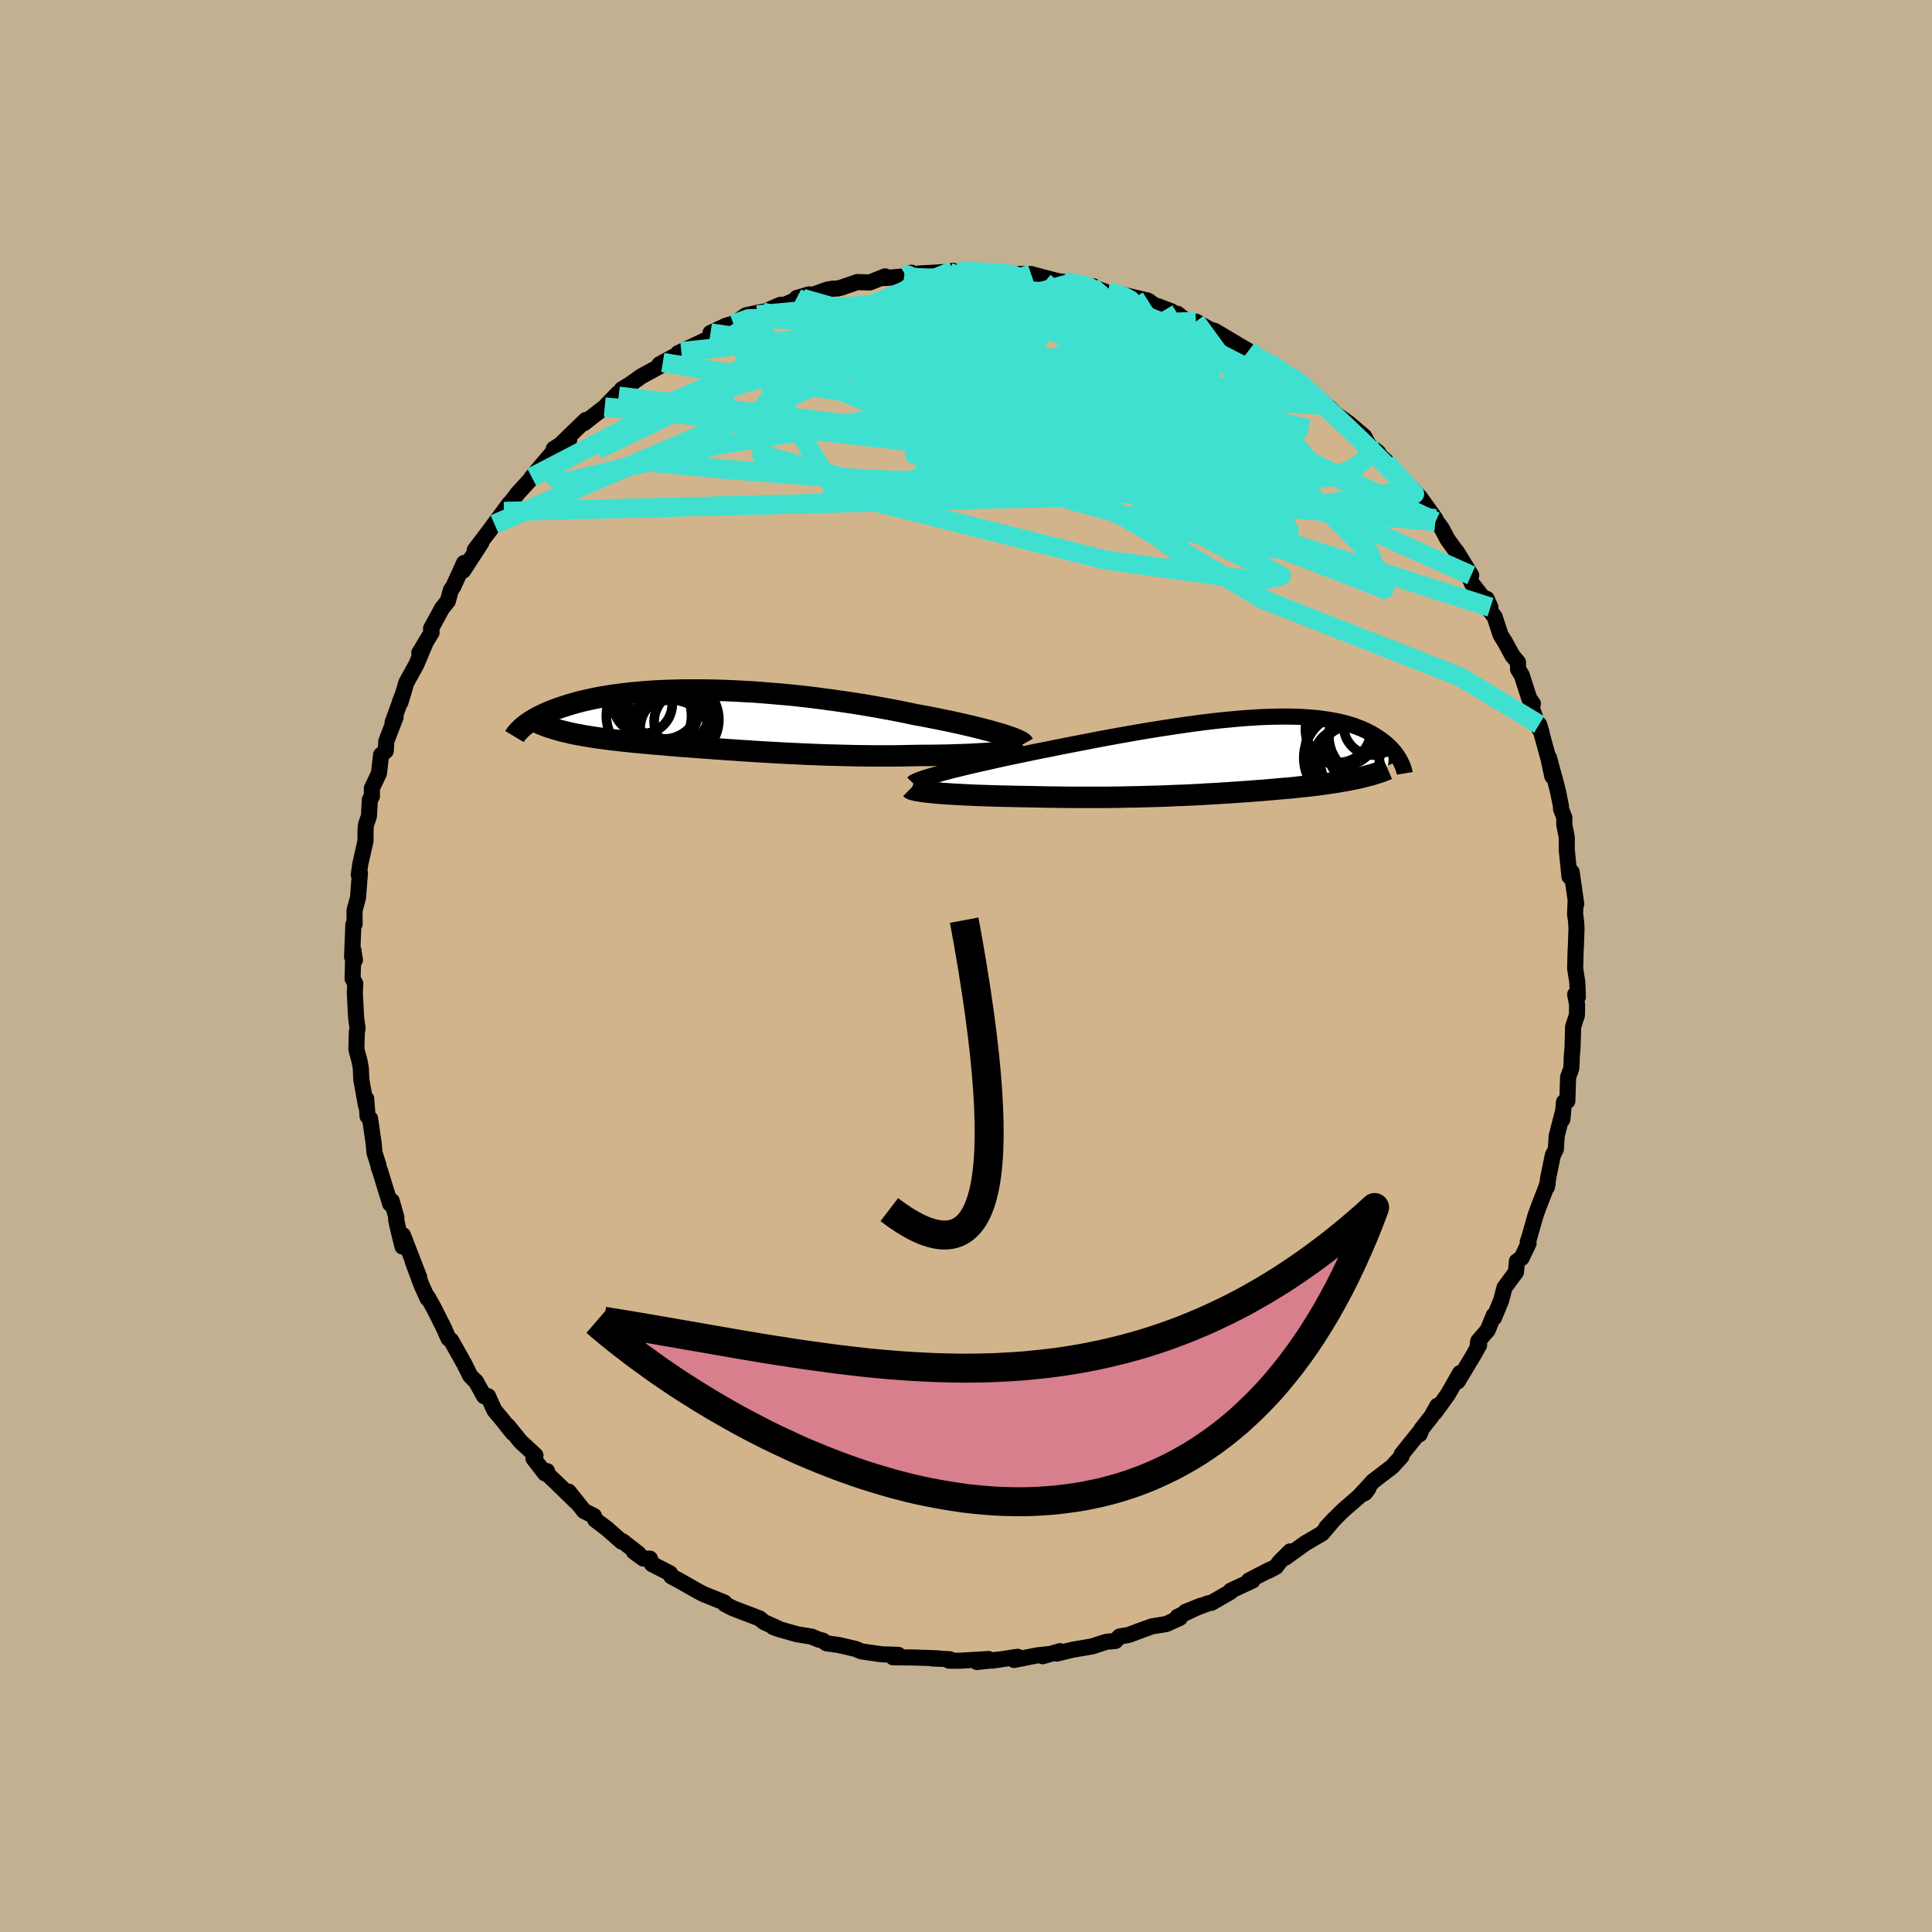 <svg xmlns="http://www.w3.org/2000/svg" width="500" height="500" viewBox="-100 -100 200 200"><defs><clipPath id="c"><path d="m29.86 1.48-.43-.12-.45-.13-.48-.14-.52-.13-.53-.14-.57-.14-.59-.14-.61-.14-.63-.14-.65-.14-.68-.14-.69-.14-.71-.14-.72-.14-.74-.13-.83-.18-.85-.17-.87-.17-.89-.16-.9-.16-.92-.16-.94-.15-.94-.14-.96-.14-.96-.13-.96-.13-.97-.12-.97-.11-.97-.1-.97-.09L6-2.76l-.96-.08-.95-.07-.94-.05-.92-.05-.92-.04-.9-.03-.89-.02-.87-.01h-1.69l-.82.02-.79.02-.78.03-.75.04-.73.05-.71.06-.69.06-.66.07-.64.08-.62.08-.59.09-.57.09-.54.1-.52.1-.5.11-.48.11-.46.11-.43.12-.42.12-.4.12-.37.12-.36.12-.35.12-.32.12-.31.12-.3.13-.28.12-.27.13-.25.12-.24.12-.23.13-.21.12-.2.12-.19.12-.18.12-.16.12-.16.12-.14.11 3.55.37.29.08.3.08.31.07.32.08.33.07.33.07.35.06.35.07.37.06.37.06.38.06.39.06.39.05.41.06.41.05.42.05.44.05.44.05.46.05.47.05.47.05.49.04.5.05.5.04.52.05.53.04.54.05.55.05.55.04.57.05.58.04.59.05.6.04.61.05.61.04.63.05.64.04.65.05.65.04.67.05.68.04.68.05.7.04.7.04.72.04.72.04.73.04.74.03.74.04.76.03.76.03.77.03.77.02.78.02.79.02.79.02.8.01.8.01h2.4l.8-.01.8-.02.8-.01.64-.01h.64l.63-.01.63-.01.61-.01.6-.02.59-.02.58-.02.56-.02.55-.03.53-.03.51-.03.48-.03.47-.04.44-.04"/></clipPath><clipPath id="b"><path d="m-31.02 1.8.56-.15.59-.15.62-.15.65-.16.68-.16.7-.16.73-.16.74-.17.76-.17.78-.17.79-.16.81-.17.81-.17.83-.17.83-.16 1.02-.21 1.02-.2 1.03-.2 1.03-.2 1.03-.2 1.03-.19 1.03-.19 1.02-.18 1.02-.18 1.01-.17.99-.16.98-.15.97-.15.96-.14.94-.13.92-.12.9-.11.89-.1.86-.08.84-.08.82-.07.8-.05.77-.05.75-.03.73-.02.71-.01h.68l.65.01.63.02.61.04.58.04.56.05.54.07.51.07.49.08.47.09.44.1.42.1.41.12.38.11.36.13.34.13.33.13.31.14.29.15.28.14.26.15.25.15.23.15.22.15.21.15.2.16.19.15.18.16.16.15.16.16.14.16.14.15.13.16.12.16.11.15.1.16.09.15.09.15-3.67 1.73-.28.07-.28.07-.29.06-.29.06-.31.06-.3.06-.32.06-.32.05-.32.06-.33.05-.34.05-.34.05-.34.05-.36.05-.35.05-.37.04-.37.05-.38.04-.39.04-.4.04-.4.05-.41.04-.42.04-.42.03-.43.04-.44.04-.45.04-.45.04-.47.04-.47.03-.48.04-.49.04-.5.03-.51.04-.53.03-.53.04-.54.03-.55.04-.57.03-.58.03-.59.04-.61.03-.62.03-.64.03-.65.02-.66.03-.68.03-.7.02-.71.02-.72.02-.75.02-.76.01-.77.02-.79.01-.81.01h-3.37l-.87-.01-.89-.01-.89-.01-.91-.02-.9-.02-.7-.01-.69-.01-.69-.02-.69-.01-.67-.02-.67-.02-.66-.02-.65-.02-.63-.03-.62-.03-.6-.03-.58-.03-.55-.04-.54-.03-.5-.04"/></clipPath><filter id="a"><feTurbulence baseFrequency=".05" numOctaves="3" result="noise" type="noise"/><feDisplacementMap in="SourceGraphic" in2="noise" scale="2"/></filter></defs><rect width="100%" height="100%" x="-100" y="-100" fill="#C3B091"/><path fill="tan" stroke="#000" stroke-linejoin="round" stroke-width="1.667" d="m63.06.25.22 1.41.06 1.53-.28-.25.2 1.05-.02 1.1-.39 1.2-.06 2.17-.09.99v.48l-.05.7-.32.87-.08 2.48-.35.11-.16 1.78-.01-.54-.58 2.25-.09 1.39-.31.62-.48 2.33-.13.96-.04-.09.11-.26-.99 2.56-.27.76-.66 2.32-.14.4.09.14-.73 1.52-.48.33-.1 1.13-1.18 1.59-.35 1.33-.73 1.78-.03-.24L54 37.7l-.97 1.13-.06.38.15.03-.59 1.05L50.9 43l.24-.86-1.26 2.21-1.34 1.86.26-.69-.6 1.08-1.03 1.31-.21.56.15-.42-2.02 2.51.02.07-.03.14-.99 1.08-1.93 1.47-1.34 1.45.49-.22.36-.49-2.62 2.28-.56.55-1.18 1.22.85-.9-1.3 1.53-1.77 1.04-2.04 1.47.51-.65-1.06 1.05-.42.55-.75.4.15-.12-2.19 1.13.37.01-2.26 1.05-.02.12-1.97 1.13-.34.06-2.35.88 1.62-.65-2.44 1.16.23.12-1.4.63-1.48.24-1.62.59-.79.3-.94.16-.43.46-.88.08-.27.07-1.24.41-2.05.35-1.63.4.33-.25-1.8.52.58-.21-1.13.12-2.41.48.38-.33-2.62.4.56-.1-2.15.24 1.19-.31-3 .18-1.08-.01.06-.15-1.83-.08h.71l-1.1-.05-1.66-.05-1.98-.02.54-.25-1.55-.05-.4-.04-1.87-.27-.59-.25-1.71-.4-1.32-.19-.36-.27-.47-.12-.71-.3-1.49-.24-1.94-.55-.54-.2.5.14-1.43-.64-.5-.4-1.63-.62-1.14-.44-.79-.41-.07-.17-2.18-.88-.62-.33-1.81-1.03-.88-.47-.12-.3-1.89-.98-.2-.55-.69-.01-.97-.71.49.22-1.66-1.3-.08.05-1.52-1.34-1.23-.93-.14-.4-1.02-.51-1.6-2.01.71.99-1.9-1.85-.98-.93-.06-.33-.21.24-1.2-1.56.21-.31-1.55-1.44-1.31-1.62.51.73-1.14-1.43-.77-.92-.65-1.45-.4.01-.87-1.56v.03l-.58-.6-.6-1.21-1.37-2.44-.27-.2-.63-1.4.24.5-1.09-2.18-.67-1.2-.02.13-.62-1.36-.91-2.46.67 1.64-1.69-4.37-.04 1.19-.41-1.65-.25-1.14.03-.21-.49-1.73-.16.3-1.03-3.36-.17-.45-.02-.22-.41-1.28-.07-.89-.38-2.62-.26-.25-.14-1.82-.02.73-.49-2.72-.05-1.2-.15-.77-.31-1.15.05-1.78.08-.4-.14-.95-.04-.62-.11-2.13.05-.92-.28-.51.08-2.95.16 1.02-.29-.32.13-3.34.13-.06-.01-1.09.01-.36.35-1.28.2-2.56-.12.2.15-1.1.55-2.42v-1l.04-.65.31-.9.1-1.74.21-.31v-.86l.73-1.54.22-1.91.49-.41.05-1 .96-2.48-.31.54 1.01-2.77-.27.68.08-.01.4-1.33.2-.69 1.04-1.88.88-2.08-.58.88 1.28-2.12-.06-.4 1.14-2.1.6-.74.31-1.14.27-.38.12-.28.98-2.15-.09.79 1.89-2.91-.69.77 2.04-2.67-.55.71 2.11-2.86-.58.84.41-.56 1.03-1.34 1.44-1.57v-.08l1.09-1.31 1.19-1.39v-.24l1.61-.99-.86.49 1.08-1.05 1.48-1.43-.19.33 2.15-1.67 1.37-1.42.07.3.32-.71.85-.51 1.17-.84 2.2-1.2-.31-.04.34-.19 1.96-1.06-.36.08 1.42-.57-1.1.42 3.62-1.72-.6-.21 1.65-.77.79-.22-.06.07 1.3-.91 1.66-.36-.5.32 2.38-1.04.48-.02 2.52-1.07-1.3.38.59.04 2.65-.93.45-.07.57-.03.4-.1 1.62-.56 1.3.04 1.57-.63-.06.18 2.25-.2.55-.36-.76.36 1.58-.28 3-.17.48-.11.38.11 1.4-.07.03.05 1.07.11 1.68.02.07-.12 1.68.23 1.77.01 1.26.34 1.52.39.62.08.63.16-.06-.21 1.76.49.76.03-.22.02 1.7.64.72.03.8.17 2.61.61 1.17.84-.31-.32 1.57.59-.21.18.82.07 1.02.8 2.78 1.07-1.89-1.06.82.6 1.17.38 2.73 1.63.73.42.84.84 1 .24.28.22.76.38 2.46 1.75-.84-.75 1.04.86.85.66 1.36 1.14-.01.31.55.16.77.76 1.31.92 1.62 1.38.43.82-.04.01 1.07.84h-.18l1.38 1.26.66 1.16 1.81 1.77-.13-.39.77.83 1.59 2.22v.28l-.49-.86 1.17 1.61.56 1.07 1.08 1.5-.11-.2 1.5 2.45-.5-.53.57 1.37 1.92 2.46-.39-.87.25 1.1.58.78.61 1.86.46.74.77 1.41.57.67.01.74.37.58.8 2.47.36.5-.09.5.74 2.08.26.44-.26-.86.99 3.62.37 1.73-.35-1.94.67 2.45.27 1.06.31 1.53.01.31.34.88-.01.71.26 1.32v1.3l.28 2.77.23-.46.47 3.29-.06-.39-.06 1.46.1.67.05.78-.07 2-.02.23-.05 1.93.22 1.41" filter="url(#a)"/><path fill="#fff" d="m-31.02 1.8.56-.15.59-.15.62-.15.65-.16.68-.16.7-.16.73-.16.74-.17.76-.17.78-.17.79-.16.81-.17.81-.17.83-.17.83-.16 1.02-.21 1.02-.2 1.03-.2 1.03-.2 1.03-.2 1.03-.19 1.03-.19 1.02-.18 1.02-.18 1.01-.17.99-.16.98-.15.97-.15.96-.14.94-.13.92-.12.9-.11.89-.1.86-.08.84-.08.82-.07.8-.05.77-.05.75-.03.73-.02.71-.01h.68l.65.01.63.02.61.04.58.04.56.05.54.07.51.07.49.08.47.09.44.1.42.1.41.12.38.11.36.13.34.13.33.13.31.14.29.15.28.14.26.15.25.15.23.15.22.15.21.15.2.16.19.15.18.16.16.15.16.16.14.16.14.15.13.16.12.16.11.15.1.16.09.15.09.15-3.67 1.73-.28.07-.28.07-.29.06-.29.06-.31.06-.3.06-.32.06-.32.05-.32.06-.33.05-.34.05-.34.05-.34.05-.36.05-.35.05-.37.04-.37.05-.38.04-.39.04-.4.04-.4.05-.41.04-.42.04-.42.03-.43.04-.44.04-.45.04-.45.04-.47.04-.47.03-.48.04-.49.04-.5.03-.51.04-.53.03-.53.04-.54.03-.55.04-.57.03-.58.03-.59.04-.61.03-.62.03-.64.03-.65.02-.66.03-.68.03-.7.02-.71.02-.72.02-.75.02-.76.01-.77.02-.79.01-.81.01h-3.37l-.87-.01-.89-.01-.89-.01-.91-.02-.9-.02-.7-.01-.69-.01-.69-.02-.69-.01-.67-.02-.67-.02-.66-.02-.65-.02-.63-.03-.62-.03-.6-.03-.58-.03-.55-.04-.54-.03-.5-.04" filter="url(#a)" transform="translate(28.71 -21.82)"/><path fill="#fff" d="m29.86 1.48-.43-.12-.45-.13-.48-.14-.52-.13-.53-.14-.57-.14-.59-.14-.61-.14-.63-.14-.65-.14-.68-.14-.69-.14-.71-.14-.72-.14-.74-.13-.83-.18-.85-.17-.87-.17-.89-.16-.9-.16-.92-.16-.94-.15-.94-.14-.96-.14-.96-.13-.96-.13-.97-.12-.97-.11-.97-.1-.97-.09L6-2.76l-.96-.08-.95-.07-.94-.05-.92-.05-.92-.04-.9-.03-.89-.02-.87-.01h-1.69l-.82.02-.79.02-.78.03-.75.04-.73.05-.71.06-.69.06-.66.07-.64.08-.62.08-.59.09-.57.09-.54.1-.52.1-.5.11-.48.11-.46.11-.43.12-.42.12-.4.12-.37.12-.36.12-.35.12-.32.12-.31.12-.3.13-.28.12-.27.13-.25.12-.24.12-.23.13-.21.12-.2.12-.19.12-.18.12-.16.12-.16.12-.14.11 3.55.37.29.08.3.08.31.07.32.08.33.07.33.07.35.06.35.07.37.06.37.06.38.06.39.06.39.05.41.06.41.05.42.05.44.05.44.05.46.05.47.05.47.05.49.04.5.05.5.04.52.05.53.04.54.05.55.05.55.04.57.05.58.04.59.05.6.04.61.05.61.04.63.05.64.04.65.05.65.04.67.05.68.04.68.05.7.04.7.04.72.04.72.04.73.04.74.03.74.04.76.03.76.03.77.03.77.02.78.02.79.02.79.02.8.01.8.01h2.4l.8-.01.8-.02.8-.01.64-.01h.64l.63-.01.63-.01.61-.01.6-.02.59-.02.58-.02.56-.02.55-.03.53-.03.51-.03.48-.03.47-.04.44-.04" filter="url(#a)" transform="translate(-26.13 -25.46)"/><g fill="none" stroke="#000" transform="translate(28.71 -21.82)"><path stroke-linejoin="round" stroke-width="1.667" d="m-34.2 2.9.08-.08.14-.08.2-.09.25-.1.31-.11.35-.12.4-.12.45-.13.48-.13.52-.14.56-.15.59-.15.62-.15.65-.16.68-.16.7-.16.73-.16.74-.17.76-.17.78-.17.79-.16.81-.17.81-.17.83-.17.83-.16 1.02-.21 1.02-.2 1.03-.2 1.03-.2 1.03-.2 1.03-.19 1.03-.19 1.02-.18 1.02-.18 1.01-.17.99-.16.98-.15.97-.15.96-.14.94-.13.92-.12.9-.11.89-.1.86-.08.84-.08.82-.07.8-.05.77-.05.75-.03.73-.02.71-.01h.68l.65.01.63.02.61.04.58.04.56.05.54.07.51.07.49.08.47.09.44.1.42.1.41.12.38.11.36.13.34.13.33.13.31.14.29.15.28.14.26.15.25.15.23.15.22.15.21.15.2.16.19.15.18.16.16.15.16.16.14.16.14.15.13.16.12.16.11.15.1.16.09.15.09.15.08.15.07.15.07.14.06.14.06.15.04.13.05.14.03.13.04.14.02.12" filter="url(#a)"/><path stroke-linejoin="round" stroke-width="2.222" d="m-34.43 3.44.06.06.12.05.19.05.23.05.28.05.33.05.36.05.41.04.44.05.48.04.5.04.54.03.55.04.58.03.6.03.62.03.63.03.65.02.66.02.67.02.67.02.69.01.69.02.69.01.7.01.9.02.91.02.89.01.89.01.87.01h3.37l.81-.01.79-.01.77-.02.76-.01.75-.02.72-.02.71-.02.7-.02.68-.03.66-.03.65-.02.64-.03.62-.03.61-.03.59-.04.58-.03.57-.03.55-.04.54-.03.53-.04.53-.03.51-.04.5-.03.49-.04.48-.04.47-.03.47-.04.45-.04.45-.04.44-.04.43-.04.42-.03.42-.04.41-.04.4-.05.4-.04.39-.04.38-.04.37-.05.37-.04.35-.05.36-.05.34-.05.34-.05.34-.05.33-.05.32-.06.32-.05.32-.06.3-.06.31-.06.29-.06.29-.06.28-.07.28-.07.27-.07.27-.07.26-.07.25-.08.24-.07.24-.08.24-.08.22-.09.23-.08.21-.09" filter="url(#a)"/><circle cx="10.242" cy="-2.654" r="3.75" clip-path="url(#b)" filter="url(#a)"/><circle cx="12.782" cy=".471" r="4.83" clip-path="url(#b)" filter="url(#a)"/><circle cx="13.397" cy="-3.029" r="3.014" clip-path="url(#b)" filter="url(#a)"/><circle cx="10.662" cy=".536" r="3.432" clip-path="url(#b)" filter="url(#a)"/><circle cx="13.117" cy="-1.979" r="4.262" clip-path="url(#b)" filter="url(#a)"/><circle cx="11.562" cy=".901" r="4.048" clip-path="url(#b)" filter="url(#a)"/><circle cx="10.897" cy=".281" r="4.642" clip-path="url(#b)" filter="url(#a)"/><circle cx="11.272" cy="-.429" r="4.858" clip-path="url(#b)" filter="url(#a)"/><circle cx="13.312" cy="-.919" r="4.648" clip-path="url(#b)" filter="url(#a)"/><circle cx="9.822" cy="-2.634" r="3.392" clip-path="url(#b)" filter="url(#a)"/></g><g fill="none" stroke="#000" transform="translate(-26.13 -25.46)"><path stroke-linejoin="round" stroke-width="2.222" d="m32.08 2.48-.04-.07-.08-.08-.12-.08-.17-.09-.21-.1-.25-.11-.28-.11-.33-.11-.35-.12-.39-.13-.43-.12-.45-.13-.48-.14-.52-.13-.53-.14-.57-.14-.59-.14-.61-.14-.63-.14-.65-.14-.68-.14-.69-.14-.71-.14-.72-.14-.74-.13-.83-.18-.85-.17-.87-.17-.89-.16-.9-.16-.92-.16-.94-.15-.94-.14-.96-.14-.96-.13-.96-.13-.97-.12-.97-.11-.97-.1-.97-.09L6-2.76l-.96-.08-.95-.07-.94-.05-.92-.05-.92-.04-.9-.03-.89-.02-.87-.01h-1.69l-.82.02-.79.02-.78.03-.75.04-.73.05-.71.06-.69.06-.66.07-.64.08-.62.08-.59.09-.57.09-.54.1-.52.1-.5.11-.48.11-.46.11-.43.12-.42.12-.4.12-.37.12-.36.12-.35.12-.32.12-.31.12-.3.13-.28.12-.27.13-.25.12-.24.12-.23.13-.21.12-.2.12-.19.12-.18.12-.16.12-.16.12-.14.11-.14.12-.12.11-.11.11-.11.11-.1.11-.09.1-.08.1-.07.1-.07.1-.06.1" filter="url(#a)"/><path stroke-linejoin="round" stroke-width="2.222" d="m32.17 2.87-.08.05-.13.06-.17.05-.21.05-.25.05-.29.05-.32.05-.36.04-.38.04-.42.04-.44.04-.47.04-.48.03-.51.03-.53.03-.55.03-.56.02-.58.02-.59.02-.6.02-.61.01-.63.01-.63.01h-.64l-.64.01-.8.01-.8.02-.8.01h-2.4l-.8-.01-.8-.01-.79-.02-.79-.02-.78-.02-.77-.02-.77-.03-.76-.03-.76-.03-.74-.04-.74-.03-.73-.04-.72-.04-.72-.04-.7-.04-.7-.04-.68-.05-.68-.04-.67-.05-.65-.04-.65-.05-.64-.04-.63-.05-.61-.04-.61-.05-.6-.04-.59-.05-.58-.04-.57-.05-.55-.04-.55-.05-.54-.05-.53-.04-.52-.05-.5-.04-.5-.05-.49-.04-.47-.05-.47-.05-.46-.05-.44-.05-.44-.05-.42-.05-.41-.05-.41-.06-.39-.05-.39-.06-.38-.06-.37-.06-.37-.06-.35-.07-.35-.06-.33-.07-.33-.07-.32-.08-.31-.07-.3-.08-.29-.08-.29-.08-.27-.09-.27-.08-.26-.09-.25-.09-.24-.1-.24-.09-.22-.1-.22-.11-.21-.1" filter="url(#a)"/><circle cx="-4.407" cy="2.281" r="4.358" clip-path="url(#c)" filter="url(#a)"/><circle cx="-6.692" cy="-.449" r="4.412" clip-path="url(#c)" filter="url(#a)"/><circle cx="-7.327" cy="-1.649" r="3.048" clip-path="url(#c)" filter="url(#a)"/><circle cx="-3.657" cy="-.039" r="4.202" clip-path="url(#c)" filter="url(#a)"/><circle cx="-5.302" cy="-.969" r="3.722" clip-path="url(#c)" filter="url(#a)"/><circle cx="-3.052" cy=".126" r="3.102" clip-path="url(#c)" filter="url(#a)"/><circle cx="-4.527" cy="1.161" r="4.192" clip-path="url(#c)" filter="url(#a)"/><circle cx="-4.107" cy=".916" r="3.504" clip-path="url(#c)" filter="url(#a)"/><circle cx="-5.157" cy="-1.674" r="3.644" clip-path="url(#c)" filter="url(#a)"/><circle cx="-4.907" cy="-1.489" r="4.642" clip-path="url(#c)" filter="url(#a)"/></g><g fill="none" stroke="#40E0D0" stroke-linejoin="round" stroke-width="2"><path d="m41.66-53.99.09.21v.39l-.21.53-.46.61-.79.62-1.19.56-1.67.46-2.19.35-2.72.24-3.27.14-3.78.06-4.31.02-4.84-.01-5.4-.03-5.98-.08-6.57-.15-7.14-.27-7.66-.43-8.19-.62-8.77-.84m43.53-18.59.49.08.57.08.6.11.51.14.41.14.31.14.19.15.03.13-.24.11-.61.07-1.06.01-1.56-.04-2.03-.11-2.42-.15-2.75-.2-3.18-.26-3.78-.39m3.42-1.05.98-.02.8.02.85.04.87.04.84.04.76.07.59.09.3.1-.11.1-.6.08-1.09.06-1.53.02-1.88.01-2.3.01-2.86-.03m35.42 8.39.74.23.62.32.59.38.43.35.21.26-.02.18-.25.11h-.48l-.74-.12-1-.24-1.29-.37-1.63-.51-2.05-.7-2.58-.91-3.16-1.17-3.75-1.41-4.22-1.61-4.64-1.77" filter="url(#a)"/><path d="m31.36-62.38.86.6.43.53-.16.37-.65.31-1.1.27-1.61.22-2.13.13-2.67.06-3.21-.01-3.78-.07-4.42-.15-5.14-.27-5.95-.37-6.78-.48-7.57-.57-8.21-.74M33.74-61l.99.83.99.87.94.87.91.87.96.9 1.02.96 1.05 1 1.01.98.92.92.82.82.72.74.65.67.6.61.51.51.39.38.21.19-.04-.05-.31-.33-.62-.67-.92-1-1.05-1.21" filter="url(#a)"/><path d="m-24.07-66.45 1.52-.54 1.97-.06 2.5.17 3.07.34 3.57.51 3.98.71 4.34.89 4.7 1.03 5.06 1.13 5.34 1.21 5.55 1.26 5.74 1.3 5.96 1.37 6.21 1.54m-6.2-8.09.81.61.78.44.78.44.78.47.72.47.62.44.51.4.38.35.25.28.12.21v.13l-.13.07-.28-.02-.47-.13-.7-.27-.95-.43-1.2-.59-1.47-.76-1.78-.92-2.14-1.1-2.56-1.31-2.98-1.53-3.37-1.77" filter="url(#a)"/><path d="m14.71-69.69.74.11.88.28.69.37.27.35-.19.33-.62.31-.99.31-1.33.32-1.69.34-2.1.34-2.53.36-2.98.4-3.44.47-3.92.54-4.46.56-5.02.49-5.62.38-6.32.33" filter="url(#a)"/><path d="m-6.19-71.41.18-.11.19.09.33.18.17.31-.26.47-.81.67-1.37.88-1.87 1.1-2.36 1.29-2.83 1.5-3.34 1.71-3.92 1.96-4.6 2.29-5.37 2.67-6.17 2.97" filter="url(#a)"/><path d="m-44.95-50.6 23.49-12.21 13.14-3.76 5.27-.01-.84.89-4.01.74-3.44.64-.46.74 2.57.68 3.89.26 3.23-.37 1.25-.72-.84-.4-1.26.42 1.65 1.2 2.5 1.05-27.64-4.08m63.43 7.5-11.89-.79L8.05-61.9l-6.39-1.51 2.28.14 6.2 1.58 6.74 2.66 5.35 2.96 3.15 2.21 1.02.51-.55-1.56-1.54-3.16-2.33-3.7-3.55-3.29-5.41-2.71-7.1-2.22-12.32-1.42" filter="url(#a)"/><path d="m6.74-71.63-29.77 10.14-7.81 3.24 4.4 1.58 10.57 1.19 9.76.71 4.63-.11-.14-.87-1.71-1.22-.12-1.06 2.9-.6 5.56.05 6.84.86 6.27 1.75 3.66 2.41-.68 2.25-5.13.96-6.58-1.15-2.57-3.1 4.35-4.32 5.38-5.44 5.33-3.16" filter="url(#a)"/><path d="m-17.53-69.15 47.51 24.94 13.33 5.2-1.58-3.83-6.25-6.13-6.24-4.68-5.34-2.15-5.09-.16-5.12.84-4.49.93-3 .37-1.24-.53.09-1.45.75-2.04.6-2.2-.55-1.97-2.18-1.27-2.06.41 1.24 3.39-.32 5.41-39.93-3.79" filter="url(#a)"/><path d="M48.59-46.29-.42-52.78l-4.92-.18 5.9-.91 5.23-2 3.27-1.31 1.64.02.97.8 2.06.64 3.98-.28 4.08-1.66.81-2.95-3.93-3.23-5.41-1.2 2.25 4.25 33.08 14.78" filter="url(#a)"/><path d="m10.77-70.66-25.28 7.13 4.03.27 8.76.57 6.1 1.21 3.91 1.39 2.53 1.38.72 1.19-1.36.82-2.5.27-1.97-.35-.11-.96 2.05-1.45 3.45-1.7 3.44-1.73 2.06-1.58-.24-1.3-2.75-.92-4.81-.43-5.72.18-4.75.76-1.93.95-.02.24-5.92-.93-19.93 2.05" filter="url(#a)"/><path d="m13.01-70.33 19.41 16.98-9.24 2.99-19.92-2.76-17.47-2.74-10.47-1.53-3.29-1.21 2.69-1.6 6.86-1.5 9.07.02 10 2.77 10.39 5.05 8.94 4.22 1.91-1.6-9.54-9.99.12-9.15" filter="url(#a)"/><path d="M48.59-46.01 17.23-61.03l-19.57-4.33-6.14.5 5.2 3.79 11.69 5.75 12.57 5.78 9.16 4.24 3.57 2.11h-2.76l-8.52-1.85-11.61-3.18-9.36-3.49-1.09-2.46 8.83-.22 10.26 2.43-8.98 3.42-58.31 1.49" filter="url(#a)"/><path d="M18.84-68.88 2.07-58.38l-6.04 7.56-8.53 2.48-1.5-.05 7.86-.8 12.15-1.04 10.41-1.23 5.93-1.26 2.07-1.02-.1-.76-1.63-.88-4.33-1.24-9.22-1.07-15.43.55-19.6 3.25-16.02 3.9-1.95-1.92" filter="url(#a)"/><path d="m3.29-71.87 7.76 17.17-12.03 3.53-1.65.23 4.6-.43 5.16-.68 4.09-1.11 2.65-1.56.46-1.7-2.37-1.38-4.84-.88-5.89-.52-4.96-.42-2.28-.32 1.18.02 3.86.56 4.28 1.02 3.25 1.37 5.47 2.15 13.89 2.12 5.16-9.9" filter="url(#a)"/><path d="M-16.94-69.11 16.9-59.5l14.31 9.93 2.24 4.52-.67.74-1.27-1.51-3.74-3.04-7.63-3.74-10.35-3.38-9.96-2.33-6.17-1.35-.51-.87 4.4-.8 5.88-.78 2.66-.45-3.98.16-10.11.63-9.96-.12.85-3.53 15.77-6.55" filter="url(#a)"/><path d="m-21.61-67.4 21.34-1.95 10.72.19 6.58 1.26 4.15 1.61 2.34 1.59 1.19 1.52.58 1.56-.01 1.55-1.16 1.22-2.81.58-4.22-.04-4.4-.2-2.85.24-.02.89 2.74 1.26 3.85 1.15 2.43.85-1.6.75-7.66.17-11.77-3.78L9.52-70.9" filter="url(#a)"/><path d="m59.33-25-8.15-4.92-20.39-8.01-17.17-10.19-7.16-8.72-.25-5.75 1.66-2.87.55-.72-1.34.63-2.71 1.22-3.27 1.26-3.14 1.06-2.4.9-.44.92 3.62 1.24 9.03 1.82 11.89 1.92 6.4-.41-8.58-6.87-19.3-9.37" filter="url(#a)"/><path d="M36.99-58.34 3.15-61.92l-14.19 1.29 1.75 1.8 8.42 2.34 7.54 1.76 3.45.27.23-.98-.46-1.22.66-.45 1.77.69 1.77 1.62 1.15 2.21 1.57 2.71 3.88 3.29 6.45 3.51 5.49 2.67-2.26.59-15.97-2.22-27.92-7.03-10.49-17.45" filter="url(#a)"/><path d="m31.36-62.38-1.38 3.69 5.88 6.77-3.06.59-10.78-3.64L9.89-59.4 1.2-62.5l-4.3-1.16-1.53.58-.62 1.75-.24 2.17.84 1.65 2.83.43 5.01-.58 5.43-.01-1.73 1.41-38.28-6.21" filter="url(#a)"/><path d="m23.79-66.71 9.33 12.81-12.59 2.71-13.46-1.4-7.03-2.32-2.06-2.26 1.02-2 3.01-1.57 3.34-1.09 1.26-.75L4-63.17l-6.19-.41-7.17-.09-4.47.3 1.35.72 8.34 1.41 13.87 2.53L24.18-56l4.88-1.87-18.92-12.95" filter="url(#a)"/><path d="M52.3-40.44 15.21-57 8.6-58.31l4.4 2.35 1.04 1.37-3.97-.52-5.08-1.88-3.23-2.44-1.15-2.33-.23-1.67-.06-.68.33.4 1.36 1.31 2.58 1.76 3.16 1.6 2.64.83 1.41-.29.5-1.17.63-1.21 1.25-.22.26 1.06-4.66 1.15-12.93-.91-17.11-3.29-3.75-3.43" filter="url(#a)"/><path d="m23.79-66.71-20.78.61-18.85 3.65-9.05 2.71-.22 1.91 6.72 1.72 10.57 1.41 9.93.37 5.71-1.21 1.05-2.43-1.24-2.34-1.01-.99.11.75 2.17 2.18 8.35 4.17 18.26 6.64 10.72-1.78" filter="url(#a)"/><path d="m-21.11-67.72 39.9 11.51 7.89-1.63 2.79.16 3.16 2.93 1.47 2.4-2.32-.43-5.64-3.13-6.76-4.22-5.94-3.59-4.55-2.01-3.59-.39-2.93.68-2.01 1.02-1.05.78-1.45.47-3.72.7-3.29 2.27 11.29 6.35 52.15 16.71" filter="url(#a)"/><path d="m-48.81-45.74 37.6-16.2 15.94-5 4.22-.72-3.63.92-7.48 1.97-6.47 2.73-1.71 2.77 3.8 1.96 6.93.76 6.53-.1 3.61-.18-.54.42-5.77 1.15-9.44 1.73 1.84 2.82 51.97 4.7" filter="url(#a)"/><path d="m23.79-66.71-26.88 1.79-17.5 6.47-.55 5.5 11.27 3.21 13.4.62 9.36-1.35 4.83-1.94L20-53.68l.73-.15-1.09 1.06-1.87 2.73.9 4.63 5.28 4.2-2.83-3.16-46.97-20.95" filter="url(#a)"/><path d="m-21.11-67.72 1.5 11.86 13.43 1.53 6.76-1.15.48-2.39-2.74-3L-5-63.4l-2.99-1.23-2.92.18-2.69.99-1.04 1 2.68.51 7.62.29 11.4 1.12 9.89 3.17-4.44 4.28-48.47-5.89" filter="url(#a)"/></g><path fill="none" stroke="#000" stroke-linejoin="round" stroke-width="3" d="M-7.94 25.22Q7.57 37.11-.185-4.744" filter="url(#a)"/><path fill="#D77F8C" stroke="#000" stroke-linejoin="round" stroke-width="3" d="m-38.31 36.84.51.44.53.45.55.45.56.45.58.46.6.46.61.47.63.47.64.46.65.47.67.48.69.47.69.47.71.47.73.47.73.46.75.47.76.46.77.46.78.45.79.45.8.45.82.44.82.43.83.43.84.42.85.41.86.4.86.4.88.39.88.37.89.37.89.35.9.35.91.33.91.32.91.31.93.29.92.28.93.27.94.25.94.24.94.22.94.2.95.18.95.17.95.15.95.14.95.11.96.09.95.08.96.05.95.03.95.01.96-.01.95-.04.95-.06.95-.08.94-.11.94-.13.94-.15.94-.19.93-.2.93-.24.93-.26.92-.29.91-.32.91-.35.91-.38.89-.41.9-.44.88-.47.88-.5.87-.53.86-.57.86-.6.84-.63.84-.67.83-.7.81-.74.81-.77.8-.81.79-.84.78-.89.76-.92.76-.96.74-1 .73-1.03.72-1.08.7-1.12.7-1.16.67-1.2.67-1.24.65-1.29.63-1.32.62-1.38.61-1.41.59-1.46.57-1.51-.8.73-.81.71-.81.69-.8.67-.81.65-.8.63-.81.61-.81.6-.8.57-.81.56-.8.54-.81.53-.81.5-.8.49-.81.47-.81.46-.8.44-.81.42-.8.4-.81.39-.81.38-.8.36-.81.34-.8.33-.81.32-.81.3-.8.29-.81.27-.8.26-.81.25-.81.23-.8.22-.81.2-.81.2-.8.18-.81.17-.8.16-.81.15-.81.13-.8.13-.81.11-.8.1-.81.09-.81.08-.8.08-.81.06-.81.05-.8.04-.81.04-.8.02-.81.02-.81.01h-.8l-.81-.01-.8-.02-.81-.02-.81-.03-.8-.04-.81-.04-.8-.05-.81-.06-.81-.06-.8-.07-.81-.07-.81-.08-.8-.09-.81-.09-.8-.1-.81-.09-.81-.11-.8-.11-.81-.11-.8-.11-.81-.12-.81-.12-.8-.13-.81-.12-.81-.13-.8-.13-.81-.14-.8-.13-.81-.14-.81-.14-.8-.14-.81-.14-.8-.14-.81-.14-.81-.14-.8-.14-.81-.14-.8-.14-.81-.14-.81-.14-.8-.14-.81-.13-.81-.14-.8-.13-.81-.13-.8-.13" filter="url(#a)"/></svg>